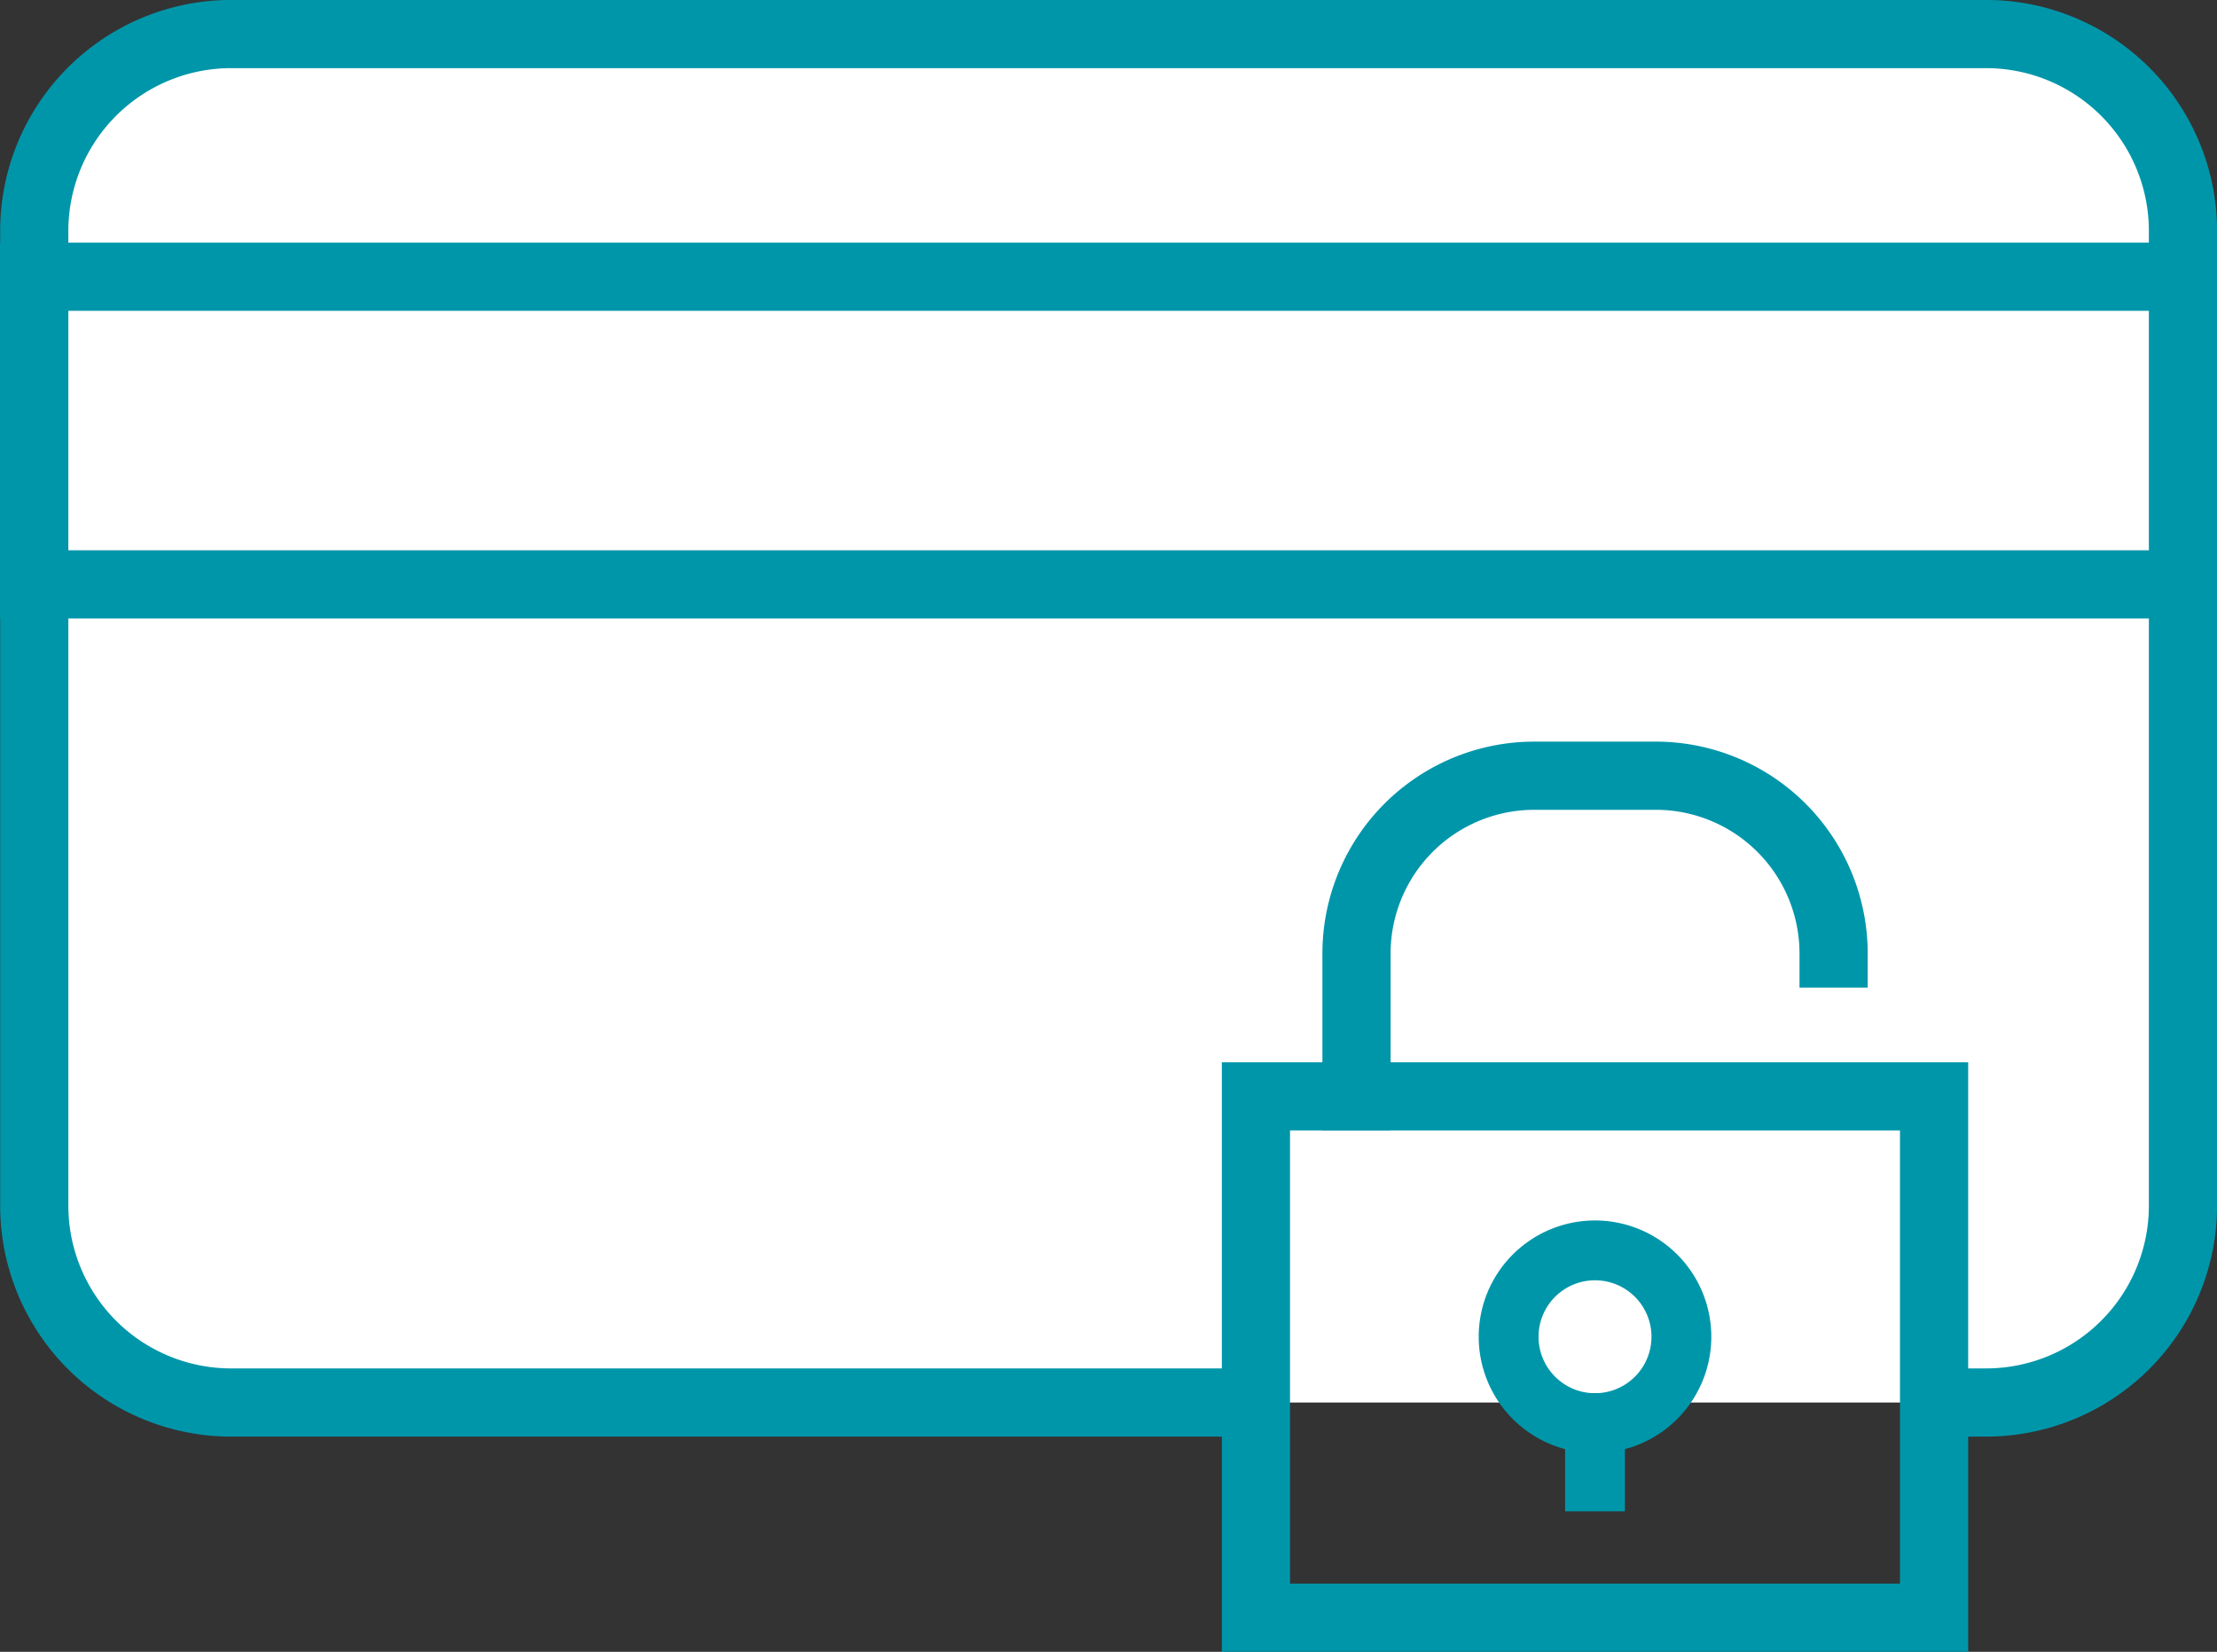 <svg xmlns="http://www.w3.org/2000/svg" width="97.528" height="72.671" viewBox="0 0 97.528 72.671">
  <rect x="0" y="0" width="97.528" height="72.671" fill="#333333" stroke="none"/>
  <g id="Icon" transform="translate(-990.277 -576.205)">
    <path id="Path_2054" data-name="Path 2054" d="M1076.33,637.907h1.3a8.664,8.664,0,0,0,8.677-8.652v-42.9a8.664,8.664,0,0,0-8.677-8.652h-77.17a8.664,8.664,0,0,0-8.677,8.652v42.9a8.664,8.664,0,0,0,8.677,8.652h43.725" transform="translate(0.001 0)" fill="#fff" stroke="#0096aa" stroke-linecap="square" stroke-miterlimit="10" stroke-width="3"/>
    <g id="Group_808" data-name="Group 808" transform="translate(1045.527 610.332)">
      <rect id="Rectangle_79" data-name="Rectangle 79" width="29.832" height="22.938" transform="translate(0 14.105)" fill="none" stroke="#0096aa" stroke-linecap="square" stroke-miterlimit="10" stroke-width="3"/>
      <path id="Path_2055" data-name="Path 2055" d="M1045.8,626.957a3.8,3.8,0,1,1-3.8-3.8A3.8,3.8,0,0,1,1045.8,626.957Z" transform="translate(-1027.084 -602.275)" fill="none" stroke="#0096aa" stroke-linecap="square" stroke-miterlimit="10" stroke-width="2.632"/>
      <line id="Line_5" data-name="Line 5" y2="2.567" transform="translate(14.916 28.479)" fill="none" stroke="#0096aa" stroke-linecap="square" stroke-miterlimit="10" stroke-width="2.632"/>
      <path id="Path_2056" data-name="Path 2056" d="M1054.4,616.035h0a7.822,7.822,0,0,0-7.823-7.822h-5.343a7.821,7.821,0,0,0-7.822,7.822v6.283" transform="translate(-1028.988 -608.213)" fill="none" stroke="#0096aa" stroke-linecap="square" stroke-miterlimit="10" stroke-width="3"/>
    </g>
    <path id="Path_2057" data-name="Path 2057" d="M1084.684,598.879H991.777V585.344h92.907" transform="translate(0 3.035)" fill="none" stroke="#0096aa" stroke-linecap="square" stroke-miterlimit="10" stroke-width="3"/>
  </g>
</svg>
